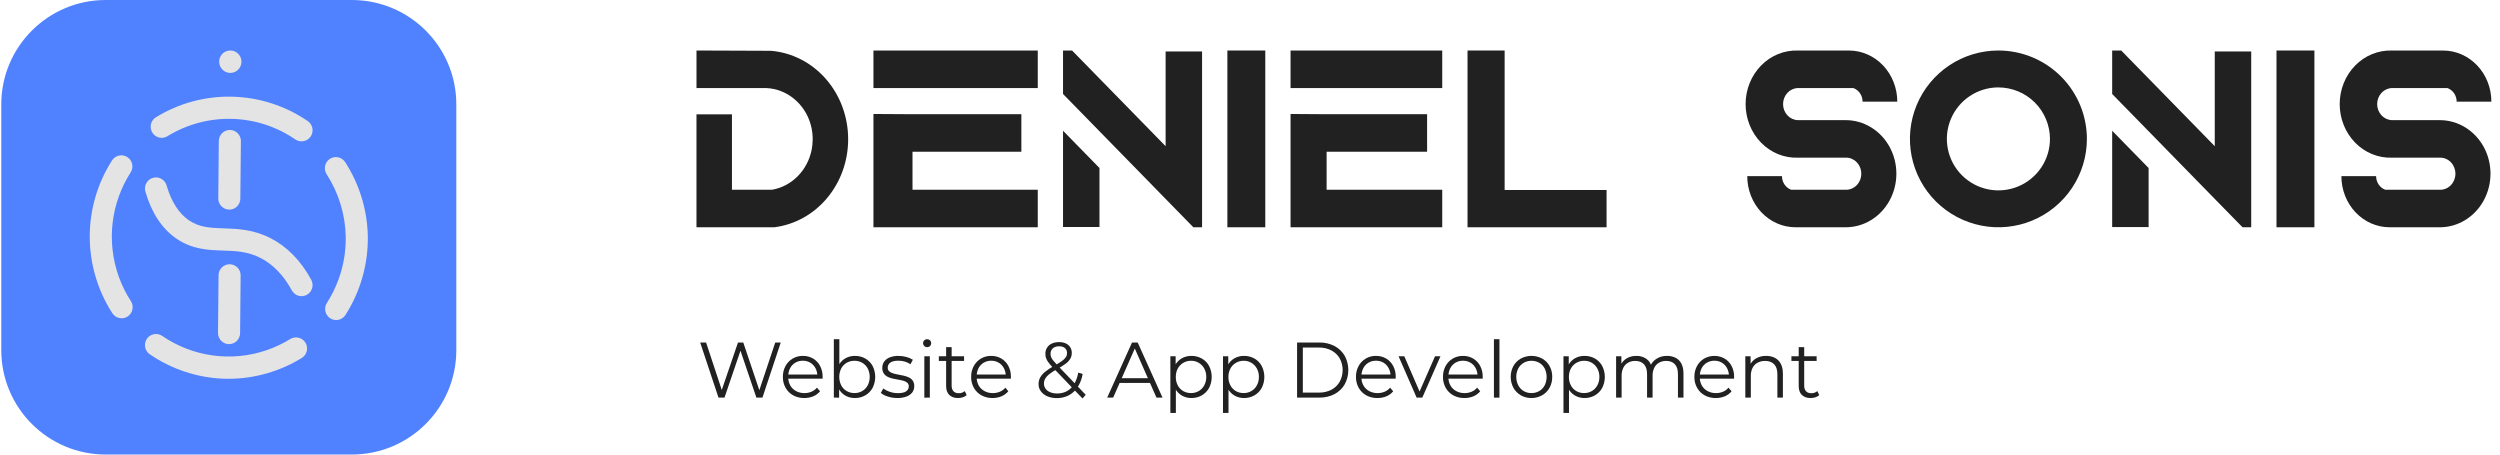 <svg width="198" height="36" viewBox="0 0 198 36" fill="none" xmlns="http://www.w3.org/2000/svg">
<path d="M27.864 -3.05176e-05H8.376C3.806 -3.05176e-05 0.101 3.701 0.101 8.267V27.733C0.101 32.299 3.806 36 8.376 36H27.864C32.435 36 36.14 32.299 36.14 27.733V8.267C36.14 3.701 32.435 -3.05176e-05 27.864 -3.05176e-05Z" fill="#5081FF"/>
<path d="M10.365 23.849C10.428 23.946 10.471 24.054 10.492 24.168C10.513 24.281 10.512 24.397 10.488 24.51C10.464 24.623 10.419 24.73 10.354 24.826C10.289 24.921 10.206 25.002 10.11 25.065C10.013 25.128 9.906 25.172 9.793 25.193C9.68 25.214 9.564 25.213 9.452 25.189C9.339 25.165 9.233 25.119 9.138 25.054C9.043 24.989 8.962 24.905 8.899 24.809C7.735 23.008 7.113 20.907 7.108 18.759C7.104 16.611 7.718 14.508 8.876 12.702C8.938 12.605 9.019 12.522 9.113 12.456C9.208 12.39 9.314 12.344 9.426 12.32C9.539 12.295 9.655 12.294 9.768 12.314C9.881 12.335 9.989 12.378 10.085 12.441C10.181 12.503 10.265 12.584 10.33 12.679C10.395 12.774 10.441 12.881 10.466 12.994C10.49 13.107 10.492 13.224 10.471 13.337C10.45 13.451 10.408 13.559 10.345 13.656C9.967 14.247 9.655 14.879 9.416 15.54C8.923 16.904 8.752 18.365 8.917 19.807C9.082 21.248 9.577 22.633 10.365 23.849ZM13.248 10.796C14.781 9.85 16.555 9.37 18.354 9.414C20.153 9.457 21.901 10.023 23.388 11.042C23.58 11.174 23.815 11.223 24.043 11.18C24.271 11.137 24.473 11.005 24.604 10.813C24.735 10.62 24.784 10.383 24.741 10.154C24.698 9.925 24.567 9.722 24.375 9.591C22.609 8.381 20.533 7.709 18.396 7.657C16.26 7.605 14.153 8.175 12.332 9.298C12.139 9.423 12.003 9.618 11.952 9.843C11.901 10.067 11.94 10.302 12.06 10.498C12.18 10.694 12.371 10.835 12.593 10.891C12.815 10.947 13.05 10.913 13.248 10.796ZM29.132 18.75C29.098 16.65 28.475 14.601 27.336 12.839C27.209 12.644 27.01 12.507 26.783 12.459C26.556 12.411 26.32 12.456 26.125 12.583C25.931 12.71 25.795 12.91 25.747 13.138C25.699 13.366 25.743 13.604 25.87 13.799C26.829 15.283 27.353 17.007 27.383 18.776C27.398 19.912 27.208 21.041 26.819 22.108C26.58 22.768 26.268 23.401 25.89 23.992C25.827 24.089 25.785 24.197 25.764 24.311C25.743 24.424 25.745 24.541 25.769 24.654C25.793 24.767 25.84 24.873 25.905 24.968C25.97 25.063 26.053 25.145 26.15 25.207C26.246 25.27 26.354 25.313 26.467 25.333C26.58 25.354 26.696 25.352 26.808 25.328C26.921 25.304 27.027 25.258 27.122 25.192C27.216 25.126 27.297 25.043 27.359 24.946C28.541 23.1 29.158 20.945 29.132 18.75ZM22.987 26.852C22.39 27.219 21.754 27.518 21.091 27.744C19.723 28.208 18.266 28.347 16.836 28.149C15.405 27.952 14.04 27.423 12.847 26.605C12.752 26.54 12.645 26.495 12.533 26.471C12.42 26.447 12.304 26.446 12.191 26.467C12.079 26.489 11.971 26.532 11.875 26.595C11.779 26.658 11.696 26.74 11.631 26.835C11.566 26.93 11.521 27.038 11.497 27.151C11.474 27.264 11.472 27.38 11.494 27.494C11.515 27.607 11.558 27.715 11.621 27.812C11.684 27.909 11.765 27.992 11.86 28.057C13.587 29.241 15.611 29.912 17.7 29.993C17.835 29.998 17.97 30 18.104 30C20.151 29.995 22.157 29.424 23.903 28.349C24.001 28.289 24.086 28.21 24.154 28.116C24.221 28.023 24.269 27.917 24.296 27.805C24.323 27.692 24.327 27.576 24.309 27.462C24.291 27.348 24.251 27.239 24.19 27.14C24.13 27.042 24.051 26.956 23.958 26.889C23.865 26.821 23.76 26.773 23.648 26.746C23.537 26.719 23.421 26.715 23.307 26.733C23.194 26.751 23.085 26.791 22.987 26.852ZM21.438 18.868C20.072 18.166 18.824 18.124 17.722 18.086C16.651 18.05 15.805 18.021 14.965 17.45C14.165 16.906 13.569 15.975 13.193 14.682C13.161 14.571 13.107 14.468 13.035 14.378C12.963 14.288 12.874 14.213 12.773 14.158C12.672 14.102 12.562 14.067 12.448 14.055C12.333 14.043 12.218 14.053 12.108 14.085C11.997 14.118 11.895 14.171 11.805 14.244C11.716 14.316 11.641 14.405 11.586 14.507C11.531 14.608 11.496 14.719 11.484 14.834C11.471 14.949 11.481 15.065 11.514 15.176C12.008 16.871 12.839 18.126 13.984 18.906C15.242 19.761 16.473 19.803 17.663 19.843C18.671 19.877 19.622 19.909 20.641 20.433C21.632 20.943 22.465 21.807 23.114 23.001C23.226 23.205 23.413 23.357 23.636 23.422C23.859 23.488 24.098 23.462 24.302 23.35C24.505 23.238 24.656 23.049 24.721 22.826C24.786 22.602 24.76 22.361 24.649 22.157C23.828 20.648 22.747 19.542 21.438 18.868ZM17.33 11.146L17.288 15.714C17.286 15.947 17.376 16.172 17.538 16.338C17.701 16.505 17.922 16.599 18.154 16.602H18.163C18.393 16.601 18.613 16.509 18.777 16.346C18.94 16.183 19.033 15.963 19.035 15.731L19.079 11.162C19.077 10.932 18.985 10.713 18.823 10.55C18.66 10.388 18.442 10.295 18.213 10.293C17.984 10.291 17.763 10.379 17.598 10.539C17.433 10.698 17.337 10.916 17.33 11.146ZM18.142 27.255C18.372 27.255 18.593 27.163 18.757 27C18.921 26.837 19.014 26.616 19.016 26.384L19.058 21.815C19.06 21.7 19.038 21.585 18.995 21.478C18.952 21.371 18.889 21.273 18.808 21.191C18.728 21.109 18.632 21.043 18.526 20.998C18.42 20.953 18.307 20.929 18.192 20.928H18.183C17.953 20.928 17.732 21.02 17.568 21.183C17.404 21.346 17.311 21.567 17.309 21.799L17.267 26.367C17.266 26.483 17.287 26.597 17.33 26.704C17.373 26.811 17.437 26.909 17.517 26.991C17.598 27.074 17.693 27.139 17.799 27.185C17.905 27.23 18.018 27.254 18.133 27.255H18.142ZM18.24 5.774C18.414 5.774 18.585 5.722 18.73 5.625C18.875 5.527 18.989 5.389 19.055 5.227C19.122 5.065 19.14 4.886 19.106 4.714C19.072 4.542 18.988 4.384 18.864 4.26C18.741 4.136 18.584 4.051 18.413 4.017C18.241 3.983 18.064 4 17.902 4.067C17.741 4.135 17.603 4.248 17.506 4.394C17.409 4.54 17.358 4.711 17.358 4.887C17.358 5.122 17.45 5.347 17.616 5.513C17.781 5.68 18.005 5.773 18.238 5.774H18.24Z" fill="#E4E4E4"/>
<path d="M56.905 31.492L55.454 27.126H55.922L57.28 31.234H57.046L58.449 27.126H58.867L60.251 31.234H60.029L61.4 27.126H61.836L60.386 31.492H59.906L58.584 27.594H58.708L57.38 31.492H56.905Z" fill="#212121"/>
<path d="M63.698 31.523C63.39 31.53 63.085 31.456 62.813 31.308C62.565 31.17 62.359 30.965 62.219 30.716C62.072 30.452 61.998 30.154 62.003 29.852C61.997 29.552 62.068 29.255 62.209 28.991C62.342 28.746 62.537 28.543 62.775 28.401C63.02 28.256 63.3 28.182 63.584 28.187C63.868 28.181 64.147 28.253 64.394 28.395C64.63 28.534 64.822 28.737 64.951 28.981C65.09 29.25 65.159 29.549 65.153 29.852C65.153 29.873 65.152 29.895 65.15 29.918C65.15 29.94 65.147 29.964 65.147 29.989H62.34V29.661H64.907L64.735 29.791C64.739 29.571 64.687 29.353 64.585 29.158C64.489 28.979 64.348 28.829 64.175 28.725C63.995 28.619 63.79 28.565 63.582 28.569C63.373 28.566 63.169 28.62 62.988 28.725C62.812 28.828 62.669 28.98 62.576 29.163C62.475 29.362 62.425 29.582 62.429 29.806V29.874C62.424 30.104 62.48 30.331 62.591 30.532C62.698 30.72 62.856 30.873 63.046 30.974C63.251 31.083 63.481 31.138 63.713 31.134C63.901 31.135 64.088 31.099 64.263 31.027C64.433 30.957 64.584 30.845 64.702 30.703L64.948 30.99C64.803 31.166 64.618 31.303 64.409 31.389C64.183 31.482 63.941 31.527 63.698 31.523Z" fill="#212121"/>
<path d="M66.04 31.492V26.864H66.476V29.185L66.415 29.846L66.458 30.507V31.493L66.04 31.492ZM67.706 31.523C67.439 31.528 67.176 31.46 66.944 31.327C66.715 31.193 66.529 30.995 66.409 30.756C66.278 30.507 66.212 30.206 66.212 29.852C66.212 29.498 66.279 29.195 66.412 28.944C66.535 28.708 66.722 28.512 66.952 28.38C67.183 28.25 67.443 28.183 67.707 28.187C67.996 28.182 68.281 28.254 68.534 28.395C68.775 28.532 68.974 28.734 69.109 28.979C69.246 29.248 69.318 29.547 69.318 29.85C69.318 30.154 69.246 30.453 69.109 30.722C68.974 30.969 68.775 31.173 68.534 31.311C68.281 31.455 67.996 31.529 67.706 31.523ZM67.675 31.131C67.89 31.134 68.103 31.079 68.29 30.971C68.472 30.865 68.621 30.709 68.722 30.522C68.827 30.314 68.882 30.084 68.882 29.85C68.882 29.616 68.827 29.386 68.722 29.178C68.62 28.993 68.471 28.838 68.29 28.732C68.103 28.624 67.89 28.57 67.675 28.573C67.459 28.57 67.246 28.625 67.057 28.732C66.875 28.837 66.725 28.992 66.625 29.178C66.522 29.387 66.469 29.617 66.469 29.85C66.469 30.084 66.522 30.314 66.625 30.522C66.725 30.71 66.874 30.866 67.057 30.971C67.246 31.079 67.459 31.134 67.675 31.131Z" fill="#212121"/>
<path d="M71.074 31.523C70.817 31.525 70.562 31.486 70.318 31.408C70.115 31.349 69.925 31.251 69.759 31.118L69.956 30.769C70.11 30.881 70.28 30.968 70.459 31.028C70.668 31.101 70.887 31.138 71.107 31.137C71.415 31.137 71.636 31.089 71.771 30.991C71.835 30.948 71.887 30.89 71.922 30.822C71.958 30.754 71.976 30.678 71.974 30.601C71.977 30.548 71.968 30.495 71.948 30.446C71.929 30.397 71.899 30.353 71.86 30.317C71.774 30.242 71.672 30.189 71.562 30.161C71.427 30.123 71.289 30.093 71.15 30.071C70.999 30.046 70.848 30.016 70.699 29.983C70.557 29.953 70.419 29.904 70.29 29.837C70.17 29.775 70.067 29.684 69.991 29.572C69.91 29.437 69.87 29.281 69.878 29.123C69.876 28.951 69.927 28.783 70.025 28.642C70.135 28.492 70.285 28.376 70.457 28.309C70.68 28.222 70.917 28.181 71.155 28.187C71.367 28.188 71.577 28.216 71.782 28.271C71.965 28.316 72.139 28.391 72.298 28.493L72.107 28.848C71.968 28.75 71.811 28.677 71.647 28.633C71.486 28.59 71.321 28.567 71.155 28.567C70.864 28.567 70.649 28.618 70.512 28.72C70.449 28.763 70.397 28.821 70.361 28.889C70.325 28.957 70.306 29.033 70.307 29.11C70.304 29.164 70.312 29.219 70.332 29.269C70.352 29.32 70.382 29.365 70.42 29.403C70.507 29.48 70.61 29.536 70.721 29.567C70.856 29.609 70.994 29.642 71.133 29.664C71.282 29.689 71.432 29.719 71.582 29.755C71.724 29.788 71.862 29.835 71.994 29.898C72.115 29.955 72.219 30.043 72.295 30.154C72.376 30.283 72.416 30.434 72.409 30.587C72.412 30.765 72.357 30.938 72.252 31.08C72.134 31.23 71.976 31.342 71.797 31.405C71.565 31.489 71.32 31.529 71.074 31.523Z" fill="#212121"/>
<path d="M73.428 27.494C73.385 27.495 73.344 27.488 73.304 27.471C73.265 27.455 73.23 27.431 73.2 27.401C73.171 27.372 73.147 27.337 73.132 27.298C73.116 27.259 73.108 27.218 73.108 27.176C73.108 27.135 73.116 27.095 73.132 27.057C73.148 27.019 73.171 26.985 73.2 26.957C73.23 26.927 73.266 26.904 73.305 26.889C73.344 26.873 73.386 26.866 73.428 26.867C73.512 26.865 73.593 26.896 73.655 26.954C73.685 26.982 73.708 27.016 73.724 27.054C73.74 27.091 73.748 27.132 73.747 27.173C73.748 27.216 73.741 27.258 73.725 27.298C73.71 27.338 73.687 27.374 73.658 27.404C73.628 27.435 73.592 27.459 73.552 27.474C73.512 27.489 73.47 27.496 73.428 27.494ZM73.207 31.493V28.217H73.642V31.492L73.207 31.493Z" fill="#212121"/>
<path d="M74.356 28.585V28.217H76.354V28.585H74.356ZM75.881 31.524C75.578 31.524 75.344 31.44 75.179 31.274C75.014 31.107 74.932 30.872 74.933 30.569V27.494H75.37V30.544C75.37 30.735 75.418 30.883 75.514 30.987C75.611 31.091 75.749 31.143 75.929 31.143C76.104 31.149 76.275 31.089 76.409 30.975L76.562 31.293C76.473 31.374 76.367 31.433 76.252 31.467C76.132 31.505 76.007 31.524 75.881 31.524Z" fill="#212121"/>
<path d="M78.61 31.523C78.302 31.53 77.997 31.456 77.725 31.308C77.477 31.17 77.272 30.965 77.131 30.716C76.984 30.452 76.91 30.154 76.915 29.852C76.909 29.552 76.98 29.255 77.121 28.991C77.254 28.746 77.449 28.543 77.687 28.401C77.932 28.256 78.212 28.182 78.496 28.187C78.78 28.181 79.06 28.253 79.306 28.395C79.542 28.535 79.734 28.737 79.862 28.981C80.001 29.249 80.071 29.549 80.065 29.852C80.065 29.873 80.064 29.895 80.062 29.918C80.062 29.94 80.062 29.964 80.062 29.989H77.255V29.661H79.83L79.658 29.791C79.662 29.571 79.61 29.353 79.507 29.158C79.412 28.979 79.271 28.829 79.099 28.725C78.919 28.619 78.713 28.565 78.505 28.569C78.297 28.566 78.092 28.62 77.911 28.725C77.736 28.828 77.593 28.98 77.499 29.163C77.398 29.362 77.347 29.582 77.352 29.806V29.874C77.347 30.104 77.403 30.331 77.513 30.532C77.621 30.72 77.779 30.873 77.969 30.974C78.174 31.083 78.403 31.138 78.635 31.134C78.824 31.135 79.011 31.099 79.186 31.027C79.356 30.957 79.507 30.845 79.625 30.703L79.858 30.987C79.713 31.162 79.528 31.299 79.319 31.386C79.094 31.479 78.853 31.526 78.61 31.523Z" fill="#212121"/>
<path d="M83.7 31.53C83.445 31.534 83.192 31.487 82.956 31.389C82.754 31.308 82.577 31.173 82.443 30.999C82.317 30.833 82.251 30.629 82.255 30.419C82.253 30.24 82.296 30.063 82.378 29.905C82.479 29.726 82.614 29.569 82.775 29.443C83.002 29.262 83.246 29.102 83.503 28.966C83.712 28.852 83.914 28.726 84.109 28.589C84.23 28.507 84.335 28.403 84.419 28.283C84.48 28.189 84.511 28.08 84.511 27.968C84.514 27.895 84.501 27.821 84.473 27.753C84.445 27.686 84.403 27.625 84.349 27.575C84.242 27.475 84.087 27.425 83.885 27.425C83.669 27.425 83.501 27.48 83.381 27.59C83.323 27.643 83.276 27.71 83.246 27.783C83.215 27.857 83.2 27.937 83.203 28.017C83.203 28.102 83.216 28.186 83.243 28.267C83.279 28.362 83.331 28.451 83.397 28.529C83.472 28.625 83.578 28.745 83.713 28.89L85.988 31.267L85.736 31.56L83.361 29.083C83.239 28.956 83.125 28.822 83.019 28.681C82.944 28.582 82.885 28.471 82.844 28.353C82.811 28.246 82.795 28.136 82.795 28.024C82.789 27.852 82.835 27.682 82.926 27.537C83.017 27.391 83.149 27.277 83.305 27.21C83.487 27.13 83.685 27.09 83.883 27.095C84.064 27.091 84.243 27.126 84.409 27.198C84.551 27.261 84.673 27.363 84.759 27.494C84.846 27.634 84.89 27.797 84.885 27.962C84.886 28.117 84.847 28.27 84.772 28.405C84.676 28.563 84.549 28.701 84.4 28.807C84.176 28.97 83.942 29.116 83.698 29.245C83.484 29.362 83.279 29.496 83.086 29.645C82.96 29.742 82.853 29.863 82.773 30.001C82.711 30.117 82.68 30.247 82.681 30.378C82.678 30.527 82.725 30.674 82.813 30.793C82.909 30.917 83.037 31.012 83.182 31.067C83.355 31.134 83.54 31.167 83.726 31.163C83.993 31.168 84.257 31.106 84.495 30.982C84.728 30.854 84.924 30.665 85.063 30.435C85.231 30.15 85.344 29.835 85.397 29.508L85.747 29.62C85.686 29.994 85.549 30.35 85.347 30.668C85.171 30.939 84.929 31.16 84.645 31.311C84.352 31.46 84.028 31.535 83.7 31.53Z" fill="#212121"/>
<path d="M87.689 31.492L89.656 27.126H90.105L92.072 31.492H91.592L89.784 27.394H89.969L88.162 31.492H87.689ZM88.463 30.326L88.599 29.951H91.1L91.236 30.326H88.463Z" fill="#212121"/>
<path d="M92.693 32.702V28.217H93.111V29.203L93.068 29.858L93.129 30.52V32.702H92.693ZM94.359 31.524C94.094 31.527 93.834 31.459 93.603 31.327C93.374 31.194 93.187 30.997 93.064 30.759C92.93 30.512 92.864 30.209 92.864 29.852C92.864 29.494 92.93 29.192 93.06 28.944C93.181 28.708 93.367 28.512 93.595 28.38C93.828 28.249 94.091 28.182 94.358 28.187C94.646 28.182 94.931 28.254 95.184 28.395C95.426 28.532 95.625 28.735 95.759 28.982C95.896 29.251 95.968 29.55 95.968 29.853C95.968 30.157 95.896 30.456 95.759 30.725C95.624 30.97 95.425 31.173 95.184 31.312C94.932 31.455 94.648 31.528 94.359 31.524ZM94.328 31.131C94.544 31.134 94.756 31.079 94.943 30.971C95.125 30.865 95.274 30.709 95.375 30.522C95.485 30.317 95.541 30.086 95.537 29.852C95.541 29.619 95.486 29.389 95.375 29.185C95.273 28.996 95.121 28.839 94.937 28.731C94.752 28.623 94.543 28.569 94.33 28.573C94.113 28.57 93.9 28.627 93.712 28.738C93.53 28.844 93.381 29 93.28 29.187C93.172 29.392 93.119 29.622 93.124 29.854C93.119 30.087 93.173 30.318 93.28 30.524C93.379 30.712 93.529 30.868 93.712 30.974C93.9 31.08 94.113 31.135 94.328 31.131Z" fill="#212121"/>
<path d="M96.861 32.702V28.217H97.279V29.203L97.236 29.858L97.297 30.52V32.702H96.861ZM98.527 31.524C98.263 31.527 98.002 31.459 97.771 31.327C97.542 31.194 97.355 30.997 97.232 30.759C97.099 30.512 97.032 30.209 97.032 29.852C97.032 29.494 97.097 29.192 97.228 28.944C97.349 28.708 97.535 28.512 97.763 28.38C97.996 28.249 98.259 28.182 98.525 28.187C98.814 28.182 99.099 28.254 99.352 28.395C99.594 28.532 99.793 28.735 99.927 28.982C100.064 29.251 100.136 29.55 100.136 29.853C100.136 30.157 100.064 30.456 99.927 30.725C99.792 30.97 99.593 31.173 99.352 31.312C99.1 31.455 98.815 31.528 98.526 31.524H98.527ZM98.496 31.131C98.712 31.134 98.924 31.079 99.111 30.971C99.293 30.865 99.442 30.709 99.543 30.522C99.653 30.317 99.709 30.086 99.705 29.852C99.709 29.619 99.653 29.389 99.543 29.185C99.441 28.996 99.289 28.839 99.105 28.731C98.921 28.623 98.711 28.569 98.498 28.573C98.281 28.57 98.067 28.627 97.88 28.738C97.698 28.844 97.549 29 97.448 29.187C97.34 29.392 97.287 29.622 97.291 29.854C97.287 30.087 97.341 30.318 97.448 30.524C97.547 30.712 97.697 30.868 97.88 30.974C98.068 31.08 98.28 31.134 98.495 31.131H98.496Z" fill="#212121"/>
<path d="M102.729 31.492V27.126H104.481C104.9 27.117 105.315 27.212 105.689 27.403C106.025 27.578 106.306 27.845 106.499 28.174C106.688 28.521 106.788 28.912 106.788 29.309C106.788 29.706 106.688 30.097 106.499 30.444C106.306 30.773 106.025 31.04 105.689 31.215C105.343 31.4 104.94 31.492 104.481 31.492H102.729ZM103.185 31.093H104.457C104.801 31.102 105.142 31.024 105.45 30.866C105.722 30.722 105.949 30.503 106.104 30.235C106.257 29.951 106.338 29.632 106.338 29.308C106.338 28.983 106.257 28.665 106.104 28.38C105.948 28.114 105.721 27.898 105.45 27.755C105.142 27.597 104.801 27.519 104.457 27.527H103.185V31.093Z" fill="#212121"/>
<path d="M109.087 31.523C108.778 31.53 108.474 31.456 108.202 31.308C107.954 31.17 107.748 30.965 107.608 30.716C107.461 30.452 107.387 30.154 107.392 29.852C107.386 29.552 107.457 29.255 107.598 28.991C107.73 28.746 107.926 28.543 108.163 28.401C108.409 28.256 108.689 28.182 108.973 28.187C109.256 28.181 109.536 28.253 109.783 28.395C110.018 28.535 110.211 28.737 110.339 28.981C110.478 29.249 110.548 29.549 110.542 29.852C110.542 29.873 110.541 29.895 110.538 29.918C110.538 29.94 110.536 29.964 110.536 29.989H107.729V29.661H110.304L110.132 29.791C110.136 29.571 110.084 29.353 109.981 29.158C109.886 28.979 109.745 28.829 109.573 28.725C109.392 28.619 109.185 28.565 108.976 28.569C108.768 28.566 108.563 28.62 108.382 28.725C108.207 28.828 108.064 28.98 107.971 29.163C107.87 29.362 107.819 29.582 107.823 29.806V29.874C107.818 30.104 107.874 30.331 107.985 30.532C108.092 30.72 108.25 30.873 108.44 30.974C108.645 31.083 108.875 31.138 109.107 31.134C109.295 31.135 109.482 31.099 109.657 31.027C109.827 30.957 109.978 30.845 110.096 30.703L110.342 30.99C110.197 31.166 110.012 31.303 109.802 31.389C109.575 31.482 109.332 31.528 109.087 31.523Z" fill="#212121"/>
<path d="M112.198 31.492L110.766 28.217H111.221L112.536 31.255H112.32L113.654 28.217H114.086L112.647 31.492H112.198Z" fill="#212121"/>
<path d="M115.978 31.523C115.67 31.53 115.365 31.456 115.093 31.308C114.845 31.17 114.64 30.965 114.499 30.716C114.353 30.452 114.278 30.154 114.284 29.852C114.278 29.552 114.349 29.255 114.49 28.991C114.622 28.747 114.816 28.543 115.053 28.401C115.299 28.256 115.579 28.182 115.863 28.187C116.146 28.181 116.426 28.253 116.673 28.395C116.908 28.535 117.101 28.737 117.229 28.981C117.368 29.249 117.438 29.549 117.432 29.852C117.432 29.873 117.431 29.895 117.428 29.918C117.428 29.94 117.428 29.964 117.428 29.989H114.619V29.661H117.195L117.022 29.791C117.026 29.571 116.975 29.353 116.872 29.158C116.777 28.979 116.636 28.829 116.463 28.725C116.282 28.619 116.076 28.565 115.867 28.569C115.659 28.566 115.454 28.62 115.273 28.725C115.098 28.829 114.955 28.981 114.861 29.163C114.76 29.362 114.71 29.582 114.714 29.806V29.874C114.709 30.104 114.765 30.331 114.876 30.532C114.983 30.72 115.141 30.873 115.331 30.974C115.536 31.083 115.766 31.138 115.997 31.134C116.186 31.135 116.373 31.099 116.547 31.027C116.718 30.957 116.869 30.845 116.987 30.703L117.233 30.99C117.088 31.166 116.902 31.302 116.693 31.389C116.466 31.482 116.223 31.528 115.978 31.523Z" fill="#212121"/>
<path d="M118.319 31.492V26.864H118.756V31.492H118.319Z" fill="#212121"/>
<path d="M121.288 31.523C120.994 31.529 120.703 31.454 120.446 31.308C120.203 31.166 120.001 30.961 119.862 30.713C119.721 30.447 119.647 30.15 119.647 29.849C119.647 29.547 119.721 29.25 119.862 28.985C120.002 28.74 120.203 28.537 120.446 28.399C120.707 28.259 120.998 28.185 121.293 28.185C121.589 28.185 121.879 28.259 122.14 28.399C122.383 28.537 122.585 28.74 122.724 28.985C122.869 29.249 122.943 29.547 122.936 29.849C122.942 30.151 122.868 30.449 122.724 30.713C122.586 30.962 122.383 31.167 122.137 31.305C121.878 31.452 121.585 31.528 121.288 31.523ZM121.288 31.131C121.506 31.135 121.72 31.08 121.91 30.971C122.09 30.865 122.238 30.709 122.337 30.522C122.44 30.314 122.493 30.084 122.493 29.85C122.493 29.617 122.44 29.387 122.337 29.178C122.237 28.992 122.09 28.838 121.91 28.732C121.721 28.628 121.51 28.573 121.295 28.573C121.08 28.573 120.869 28.628 120.68 28.732C120.499 28.838 120.35 28.992 120.248 29.178C120.143 29.386 120.088 29.616 120.088 29.85C120.088 30.084 120.143 30.314 120.248 30.522C120.348 30.709 120.495 30.864 120.675 30.971C120.862 31.08 121.074 31.135 121.288 31.131Z" fill="#212121"/>
<path d="M123.827 32.702V28.217H124.245V29.203L124.202 29.858L124.264 30.52V32.702H123.827ZM125.493 31.524C125.229 31.527 124.968 31.459 124.738 31.327C124.509 31.193 124.322 30.997 124.198 30.759C124.065 30.512 123.999 30.209 123.998 29.852C123.998 29.494 124.064 29.192 124.195 28.944C124.316 28.708 124.502 28.512 124.73 28.38C124.963 28.249 125.226 28.182 125.492 28.187C125.781 28.182 126.066 28.254 126.319 28.395C126.561 28.532 126.76 28.735 126.894 28.982C127.031 29.251 127.103 29.55 127.103 29.853C127.103 30.157 127.031 30.456 126.894 30.725C126.759 30.97 126.56 31.173 126.319 31.312C126.067 31.455 125.782 31.528 125.493 31.524ZM125.463 31.131C125.678 31.134 125.89 31.079 126.077 30.971C126.259 30.865 126.408 30.709 126.509 30.522C126.619 30.317 126.675 30.086 126.671 29.852C126.675 29.619 126.619 29.389 126.509 29.185C126.406 28.996 126.255 28.839 126.07 28.731C125.886 28.623 125.676 28.569 125.464 28.573C125.247 28.57 125.033 28.627 124.846 28.738C124.664 28.844 124.514 29 124.414 29.187C124.306 29.392 124.252 29.622 124.257 29.854C124.252 30.087 124.306 30.318 124.414 30.524C124.513 30.712 124.663 30.868 124.846 30.974C125.034 31.081 125.247 31.135 125.463 31.131Z" fill="#212121"/>
<path d="M132.029 28.187C132.266 28.181 132.501 28.233 132.715 28.34C132.91 28.442 133.069 28.605 133.169 28.804C133.277 29.012 133.331 29.274 133.331 29.59V31.492H132.894V29.633C132.894 29.288 132.814 29.027 132.652 28.851C132.49 28.674 132.262 28.585 131.966 28.585C131.766 28.58 131.568 28.629 131.392 28.726C131.229 28.82 131.098 28.961 131.016 29.131C130.924 29.331 130.878 29.55 130.885 29.771V31.492H130.448V29.633C130.448 29.288 130.366 29.027 130.202 28.851C130.039 28.674 129.809 28.585 129.514 28.585C129.314 28.581 129.117 28.63 128.942 28.726C128.778 28.819 128.646 28.96 128.564 29.131C128.471 29.331 128.426 29.55 128.432 29.771V31.492H127.995V28.217H128.413V29.104L128.345 28.947C128.441 28.714 128.608 28.518 128.822 28.389C129.058 28.25 129.327 28.18 129.6 28.187C129.887 28.178 130.168 28.262 130.405 28.427C130.626 28.587 130.77 28.827 130.837 29.147L130.665 29.078C130.758 28.813 130.934 28.587 131.166 28.433C131.422 28.264 131.723 28.178 132.029 28.187Z" fill="#212121"/>
<path d="M135.89 31.523C135.581 31.53 135.276 31.456 135.004 31.308C134.756 31.17 134.551 30.965 134.411 30.716C134.264 30.452 134.189 30.154 134.195 29.852C134.189 29.552 134.26 29.255 134.401 28.991C134.533 28.746 134.729 28.543 134.966 28.401C135.213 28.262 135.491 28.188 135.774 28.187C136.056 28.186 136.335 28.257 136.583 28.395C136.818 28.534 137.011 28.737 137.139 28.981C137.278 29.25 137.348 29.549 137.342 29.852C137.342 29.873 137.341 29.895 137.339 29.918C137.339 29.94 137.336 29.964 137.336 29.989H134.529V29.661H137.105L136.933 29.791C136.936 29.571 136.885 29.353 136.782 29.158C136.687 28.979 136.545 28.829 136.373 28.725C136.193 28.619 135.987 28.565 135.779 28.569C135.57 28.566 135.364 28.62 135.183 28.725C135.007 28.828 134.864 28.98 134.771 29.163C134.67 29.362 134.619 29.582 134.623 29.806V29.874C134.618 30.104 134.674 30.331 134.785 30.532C134.893 30.72 135.05 30.873 135.24 30.974C135.445 31.083 135.675 31.138 135.907 31.134C136.095 31.135 136.282 31.099 136.457 31.027C136.627 30.957 136.778 30.846 136.896 30.703L137.143 30.99C136.997 31.166 136.812 31.303 136.603 31.389C136.376 31.482 136.134 31.528 135.89 31.523Z" fill="#212121"/>
<path d="M139.877 28.187C140.116 28.181 140.353 28.234 140.568 28.34C140.768 28.442 140.931 28.604 141.035 28.804C141.148 29.012 141.205 29.274 141.205 29.59V31.492H140.768V29.633C140.768 29.288 140.683 29.027 140.513 28.851C140.343 28.674 140.104 28.585 139.797 28.585C139.589 28.581 139.383 28.629 139.198 28.726C139.029 28.818 138.892 28.959 138.804 29.132C138.707 29.33 138.66 29.549 138.666 29.771V31.492H138.229V28.217H138.647V29.116L138.58 28.948C138.68 28.713 138.853 28.517 139.072 28.389C139.317 28.249 139.595 28.179 139.877 28.187Z" fill="#212121"/>
<path d="M141.88 28.585V28.217H143.877V28.585H141.88ZM143.404 31.524C143.102 31.524 142.868 31.44 142.703 31.274C142.537 31.107 142.455 30.872 142.457 30.569V27.494H142.893V30.544C142.893 30.735 142.941 30.883 143.038 30.987C143.134 31.091 143.273 31.143 143.453 31.143C143.628 31.149 143.799 31.089 143.932 30.975L144.085 31.293C143.996 31.374 143.89 31.433 143.775 31.467C143.655 31.505 143.53 31.524 143.405 31.524H143.404Z" fill="#212121"/>
<path d="M67.174 11.025C67.176 12.74 66.584 14.396 65.511 15.681C64.438 16.965 62.958 17.789 61.35 17.996L61.318 18H55.161V9.056H57.97V15.029H61.13C61.897 14.901 62.609 14.529 63.173 13.963C63.736 13.397 64.124 12.663 64.284 11.859C64.338 11.584 64.365 11.303 64.365 11.022C64.366 10.396 64.229 9.778 63.966 9.218C63.702 8.657 63.319 8.17 62.846 7.793C62.391 7.427 61.864 7.174 61.304 7.053C61.112 7.012 60.917 6.987 60.72 6.977H55.162V4L61.047 4.023C62.714 4.157 64.272 4.953 65.408 6.251C66.544 7.55 67.175 9.255 67.174 11.025H67.174Z" fill="#212121"/>
<path d="M82.191 4V6.974H69.177V4H82.191ZM72.271 15.026H82.191V18H69.177V9.027L72.27 9.046H80.892V12.019H72.271V15.026Z" fill="#212121"/>
<path d="M95.204 4.076V18H94.513L92.476 15.916L89.055 12.417L87.079 10.396L84.192 7.444V4H84.908L92.317 11.578V4.076H95.204ZM84.192 10.355L87.079 13.306V17.981H84.192V10.355Z" fill="#212121"/>
<path d="M100.211 4V18H97.208V4H100.211Z" fill="#212121"/>
<path d="M114.225 4V6.974H102.212V4H114.225ZM105.068 15.026H114.225V18H102.212V9.027L105.067 9.046H113.026V12.019H105.068V15.026Z" fill="#212121"/>
<path d="M127.24 15.047V18H116.228V4H119.167V15.047H127.24Z" fill="#212121"/>
<path d="M149.667 11.654C150.015 12.299 150.196 13.03 150.193 13.772C150.19 14.515 150.003 15.244 149.651 15.887C149.299 16.529 148.793 17.062 148.185 17.433C147.577 17.804 146.888 18 146.186 18H142.21C141.707 18.001 141.209 17.896 140.745 17.693C140.28 17.489 139.858 17.191 139.502 16.815C139.147 16.438 138.865 15.992 138.673 15.5C138.48 15.008 138.382 14.48 138.383 13.948H141.132C141.132 14.186 141.202 14.418 141.333 14.612C141.463 14.805 141.648 14.951 141.861 15.028H146.186C146.346 15.032 146.505 15.002 146.654 14.94C146.802 14.877 146.938 14.785 147.052 14.666C147.167 14.548 147.257 14.406 147.319 14.251C147.382 14.094 147.413 13.927 147.413 13.758C147.413 13.588 147.382 13.421 147.319 13.265C147.257 13.109 147.167 12.967 147.052 12.849C146.938 12.73 146.802 12.638 146.654 12.575C146.505 12.513 146.346 12.483 146.186 12.487H142.392C141.855 12.506 141.32 12.41 140.818 12.205C140.317 12 139.859 11.69 139.473 11.294C139.087 10.899 138.78 10.425 138.57 9.901C138.36 9.377 138.252 8.814 138.252 8.245C138.252 7.676 138.36 7.112 138.57 6.588C138.78 6.064 139.087 5.59 139.473 5.195C139.859 4.799 140.317 4.489 140.818 4.285C141.32 4.08 141.855 3.984 142.392 4.002H146.437C147.453 4.002 148.426 4.429 149.144 5.189C149.862 5.949 150.265 6.979 150.265 8.054H147.516C147.516 7.816 147.445 7.584 147.315 7.391C147.184 7.197 146.999 7.051 146.787 6.974H142.392C142.079 6.982 141.78 7.119 141.561 7.356C141.342 7.594 141.219 7.913 141.219 8.245C141.219 8.577 141.342 8.896 141.561 9.133C141.78 9.371 142.079 9.508 142.392 9.515H146.188C146.894 9.517 147.587 9.715 148.198 10.091C148.809 10.466 149.316 11.005 149.667 11.654Z" fill="#212121"/>
<path d="M165.282 11C165.282 12.384 164.871 13.738 164.101 14.889C163.331 16.04 162.236 16.937 160.956 17.467C159.675 17.997 158.266 18.136 156.907 17.865C155.548 17.595 154.299 16.928 153.319 15.95C152.339 14.97 151.671 13.723 151.401 12.365C151.131 11.007 151.27 9.6 151.8 8.321C152.331 7.042 153.229 5.948 154.381 5.179C155.534 4.41 156.889 4 158.275 4C160.133 4.002 161.914 4.74 163.227 6.053C164.541 7.365 165.28 9.144 165.282 11ZM158.275 6.922C157.467 6.922 156.678 7.161 156.007 7.609C155.335 8.057 154.812 8.694 154.503 9.439C154.193 10.184 154.112 11.004 154.27 11.795C154.427 12.586 154.816 13.313 155.387 13.883C155.958 14.454 156.686 14.842 157.478 15C158.27 15.157 159.09 15.076 159.836 14.768C160.583 14.459 161.22 13.936 161.669 13.266C162.117 12.595 162.357 11.807 162.357 11C162.355 9.919 161.924 8.883 161.159 8.119C160.394 7.355 159.357 6.926 158.275 6.924V6.922Z" fill="#212121"/>
<path d="M178.296 4.076V18H177.609L175.568 15.916L172.146 12.417L170.171 10.396L167.284 7.444V4H168L175.409 11.578V4.076H178.296ZM167.284 10.355L170.171 13.308V17.983H167.284V10.355Z" fill="#212121"/>
<path d="M183.301 4V18H180.298V4H183.301Z" fill="#212121"/>
<path d="M196.721 11.654C197.068 12.299 197.25 13.029 197.247 13.772C197.244 14.514 197.057 15.243 196.705 15.886C196.353 16.528 195.848 17.061 195.24 17.432C194.632 17.803 193.943 17.999 193.242 18H189.266C188.763 18.001 188.265 17.896 187.8 17.693C187.335 17.489 186.913 17.191 186.558 16.815C186.202 16.438 185.92 15.992 185.728 15.5C185.536 15.008 185.437 14.48 185.438 13.948H188.187C188.187 14.186 188.258 14.418 188.388 14.612C188.519 14.805 188.704 14.951 188.916 15.028H193.242C193.402 15.032 193.561 15.002 193.709 14.94C193.858 14.877 193.994 14.785 194.108 14.666C194.222 14.548 194.313 14.406 194.375 14.251C194.437 14.094 194.469 13.927 194.469 13.758C194.469 13.588 194.437 13.421 194.375 13.265C194.313 13.109 194.222 12.967 194.108 12.849C193.994 12.73 193.858 12.638 193.709 12.575C193.561 12.513 193.402 12.483 193.242 12.487H189.444C188.907 12.506 188.372 12.41 187.87 12.205C187.369 12 186.911 11.69 186.525 11.294C186.139 10.899 185.831 10.425 185.622 9.901C185.412 9.377 185.304 8.814 185.304 8.245C185.304 7.676 185.412 7.112 185.622 6.588C185.831 6.064 186.139 5.59 186.525 5.195C186.911 4.799 187.369 4.489 187.87 4.285C188.372 4.08 188.907 3.984 189.444 4.002H193.489C193.992 4.002 194.49 4.106 194.955 4.309C195.419 4.513 195.842 4.811 196.197 5.187C196.553 5.564 196.835 6.011 197.027 6.503C197.219 6.995 197.317 7.522 197.317 8.054H194.568C194.568 7.816 194.497 7.584 194.367 7.391C194.236 7.197 194.052 7.051 193.839 6.974H189.444C189.131 6.982 188.832 7.119 188.613 7.356C188.394 7.594 188.271 7.913 188.271 8.245C188.271 8.577 188.394 8.896 188.613 9.133C188.832 9.371 189.131 9.508 189.444 9.515H193.242C193.948 9.517 194.641 9.715 195.252 10.091C195.863 10.466 196.369 11.005 196.721 11.654Z" fill="#212121"/>
</svg>
